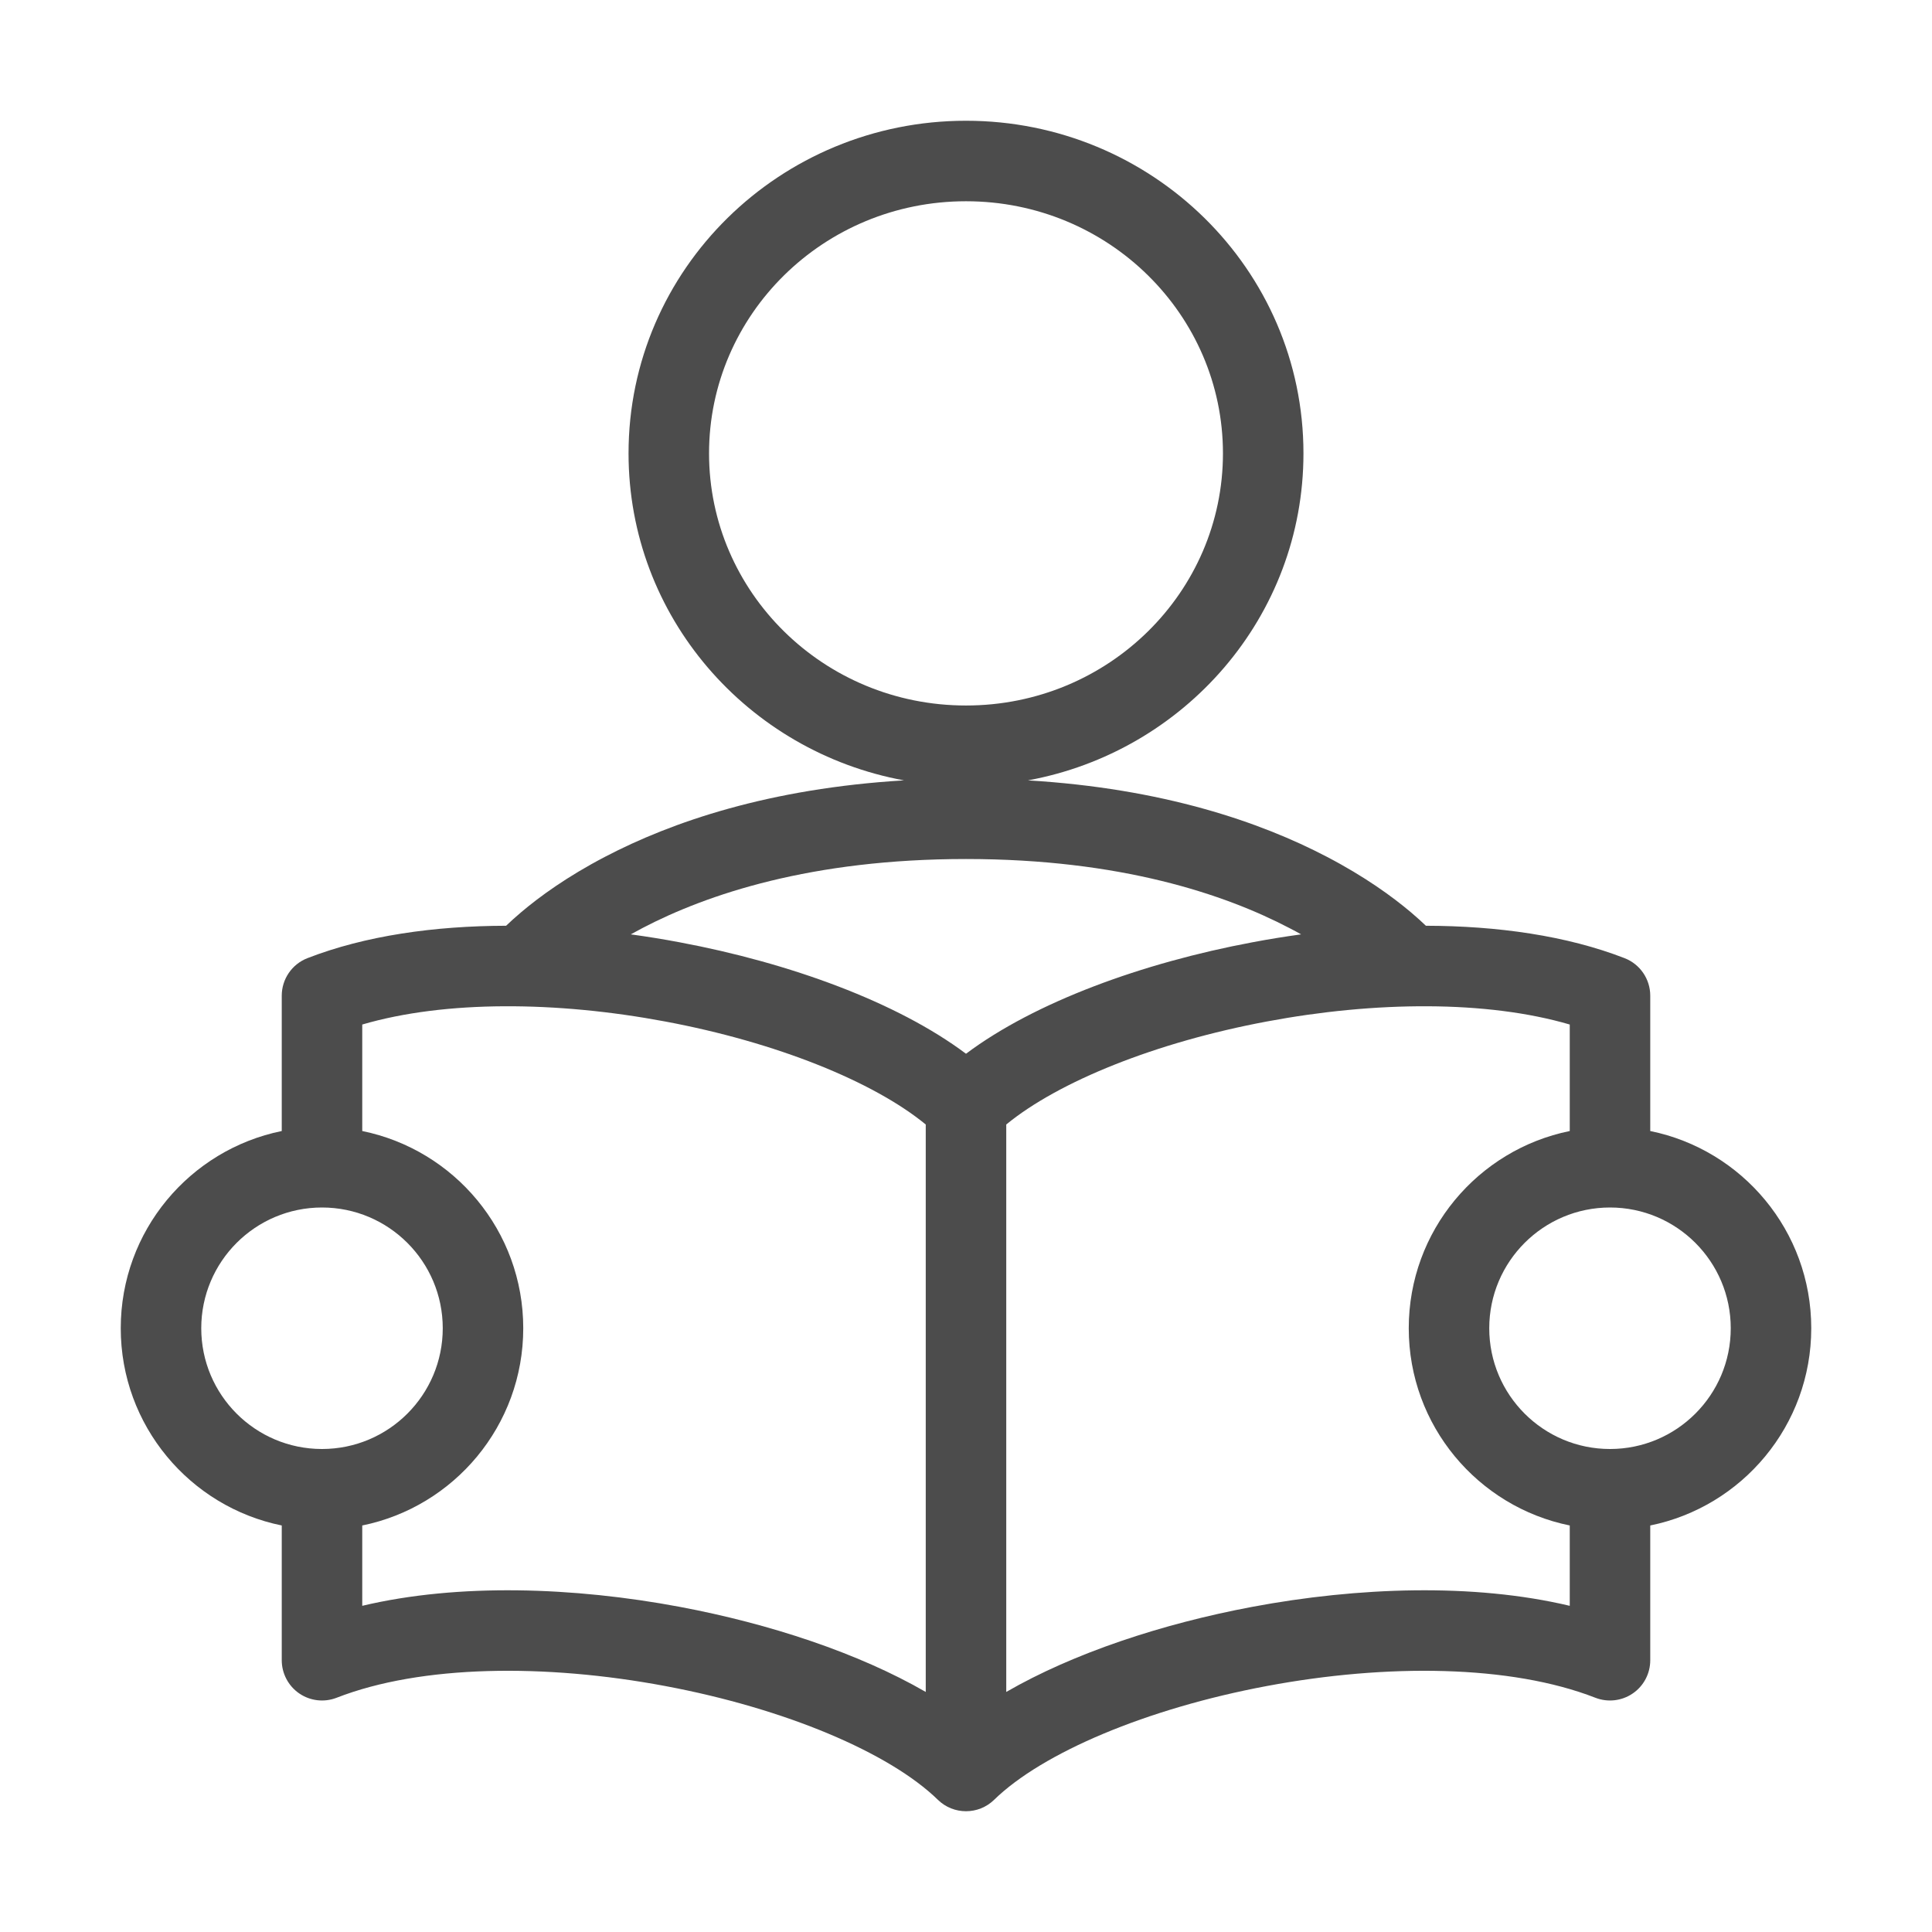 <svg width="24" height="24" viewBox="0 0 24 24" fill="none" xmlns="http://www.w3.org/2000/svg">
<path fill-rule="evenodd" clip-rule="evenodd" d="M12 2.5C10.229 2.5 8.808 3.91 8.808 5.632C8.808 7.354 10.229 8.764 12 8.764C13.771 8.764 15.192 7.354 15.192 5.632C15.192 3.91 13.771 2.5 12 2.5ZM7.808 5.632C7.808 3.342 9.692 1.5 12 1.5C14.307 1.5 16.192 3.342 16.192 5.632C16.192 7.661 14.712 9.338 12.769 9.694C14.444 9.794 15.656 10.211 16.482 10.643C16.954 10.889 17.297 11.139 17.526 11.332C17.6 11.395 17.662 11.451 17.713 11.5C18.603 11.502 19.462 11.623 20.182 11.903C20.374 11.978 20.5 12.163 20.5 12.369V14.05C21.641 14.282 22.5 15.29 22.5 16.5C22.5 17.709 21.641 18.718 20.5 18.95V20.624C20.5 20.789 20.419 20.944 20.282 21.037C20.146 21.13 19.972 21.15 19.818 21.09C18.766 20.68 17.226 20.665 15.739 20.944C14.243 21.224 12.949 21.773 12.349 22.358C12.155 22.547 11.845 22.547 11.651 22.358C11.051 21.773 9.757 21.224 8.261 20.944C6.774 20.665 5.234 20.68 4.182 21.09C4.028 21.15 3.854 21.13 3.718 21.037C3.582 20.944 3.5 20.789 3.5 20.624V18.95C2.359 18.718 1.5 17.709 1.5 16.5C1.5 15.29 2.359 14.282 3.5 14.05V12.369C3.5 12.163 3.626 11.978 3.818 11.903C4.538 11.623 5.397 11.502 6.287 11.5C6.338 11.451 6.4 11.395 6.474 11.332C6.702 11.139 7.045 10.889 7.517 10.643C8.343 10.211 9.554 9.794 11.23 9.694C9.288 9.338 7.808 7.661 7.808 5.632ZM7.836 11.607C8.041 11.635 8.244 11.668 8.445 11.706C9.806 11.961 11.142 12.447 12 13.09C12.858 12.447 14.194 11.961 15.555 11.706C15.755 11.668 15.959 11.635 16.163 11.607C16.117 11.581 16.069 11.555 16.018 11.529C15.216 11.11 13.921 10.671 12 10.671C10.078 10.671 8.782 11.11 7.98 11.529C7.93 11.555 7.882 11.581 7.836 11.607ZM11.5 13.969C10.85 13.435 9.642 12.947 8.261 12.689C6.918 12.437 5.531 12.425 4.5 12.727V14.05C5.641 14.282 6.5 15.29 6.5 16.5C6.5 17.709 5.641 18.718 4.5 18.95V19.948C5.696 19.664 7.134 19.715 8.445 19.961C9.564 20.171 10.666 20.536 11.5 21.018V13.969ZM12.5 21.018C13.334 20.536 14.436 20.171 15.555 19.961C16.866 19.715 18.304 19.664 19.5 19.948V18.95C18.359 18.718 17.5 17.709 17.5 16.5C17.5 15.29 18.359 14.282 19.5 14.05V12.727C18.469 12.425 17.082 12.437 15.739 12.689C14.358 12.947 13.15 13.435 12.5 13.969V21.018ZM4.002 18C4.829 17.999 5.5 17.328 5.5 16.5C5.5 15.672 4.828 15 4 15C3.172 15 2.5 15.672 2.5 16.5C2.5 17.328 3.171 17.999 3.998 18C3.999 18 3.999 18 4 18C4.001 18 4.001 18 4.002 18ZM20 18C20.828 18 21.5 17.328 21.5 16.5C21.5 15.672 20.828 15 20 15C19.172 15 18.5 15.672 18.5 16.5C18.5 17.328 19.172 18 20 18Z" fill="black" fill-opacity="0.7"/>
</svg>
